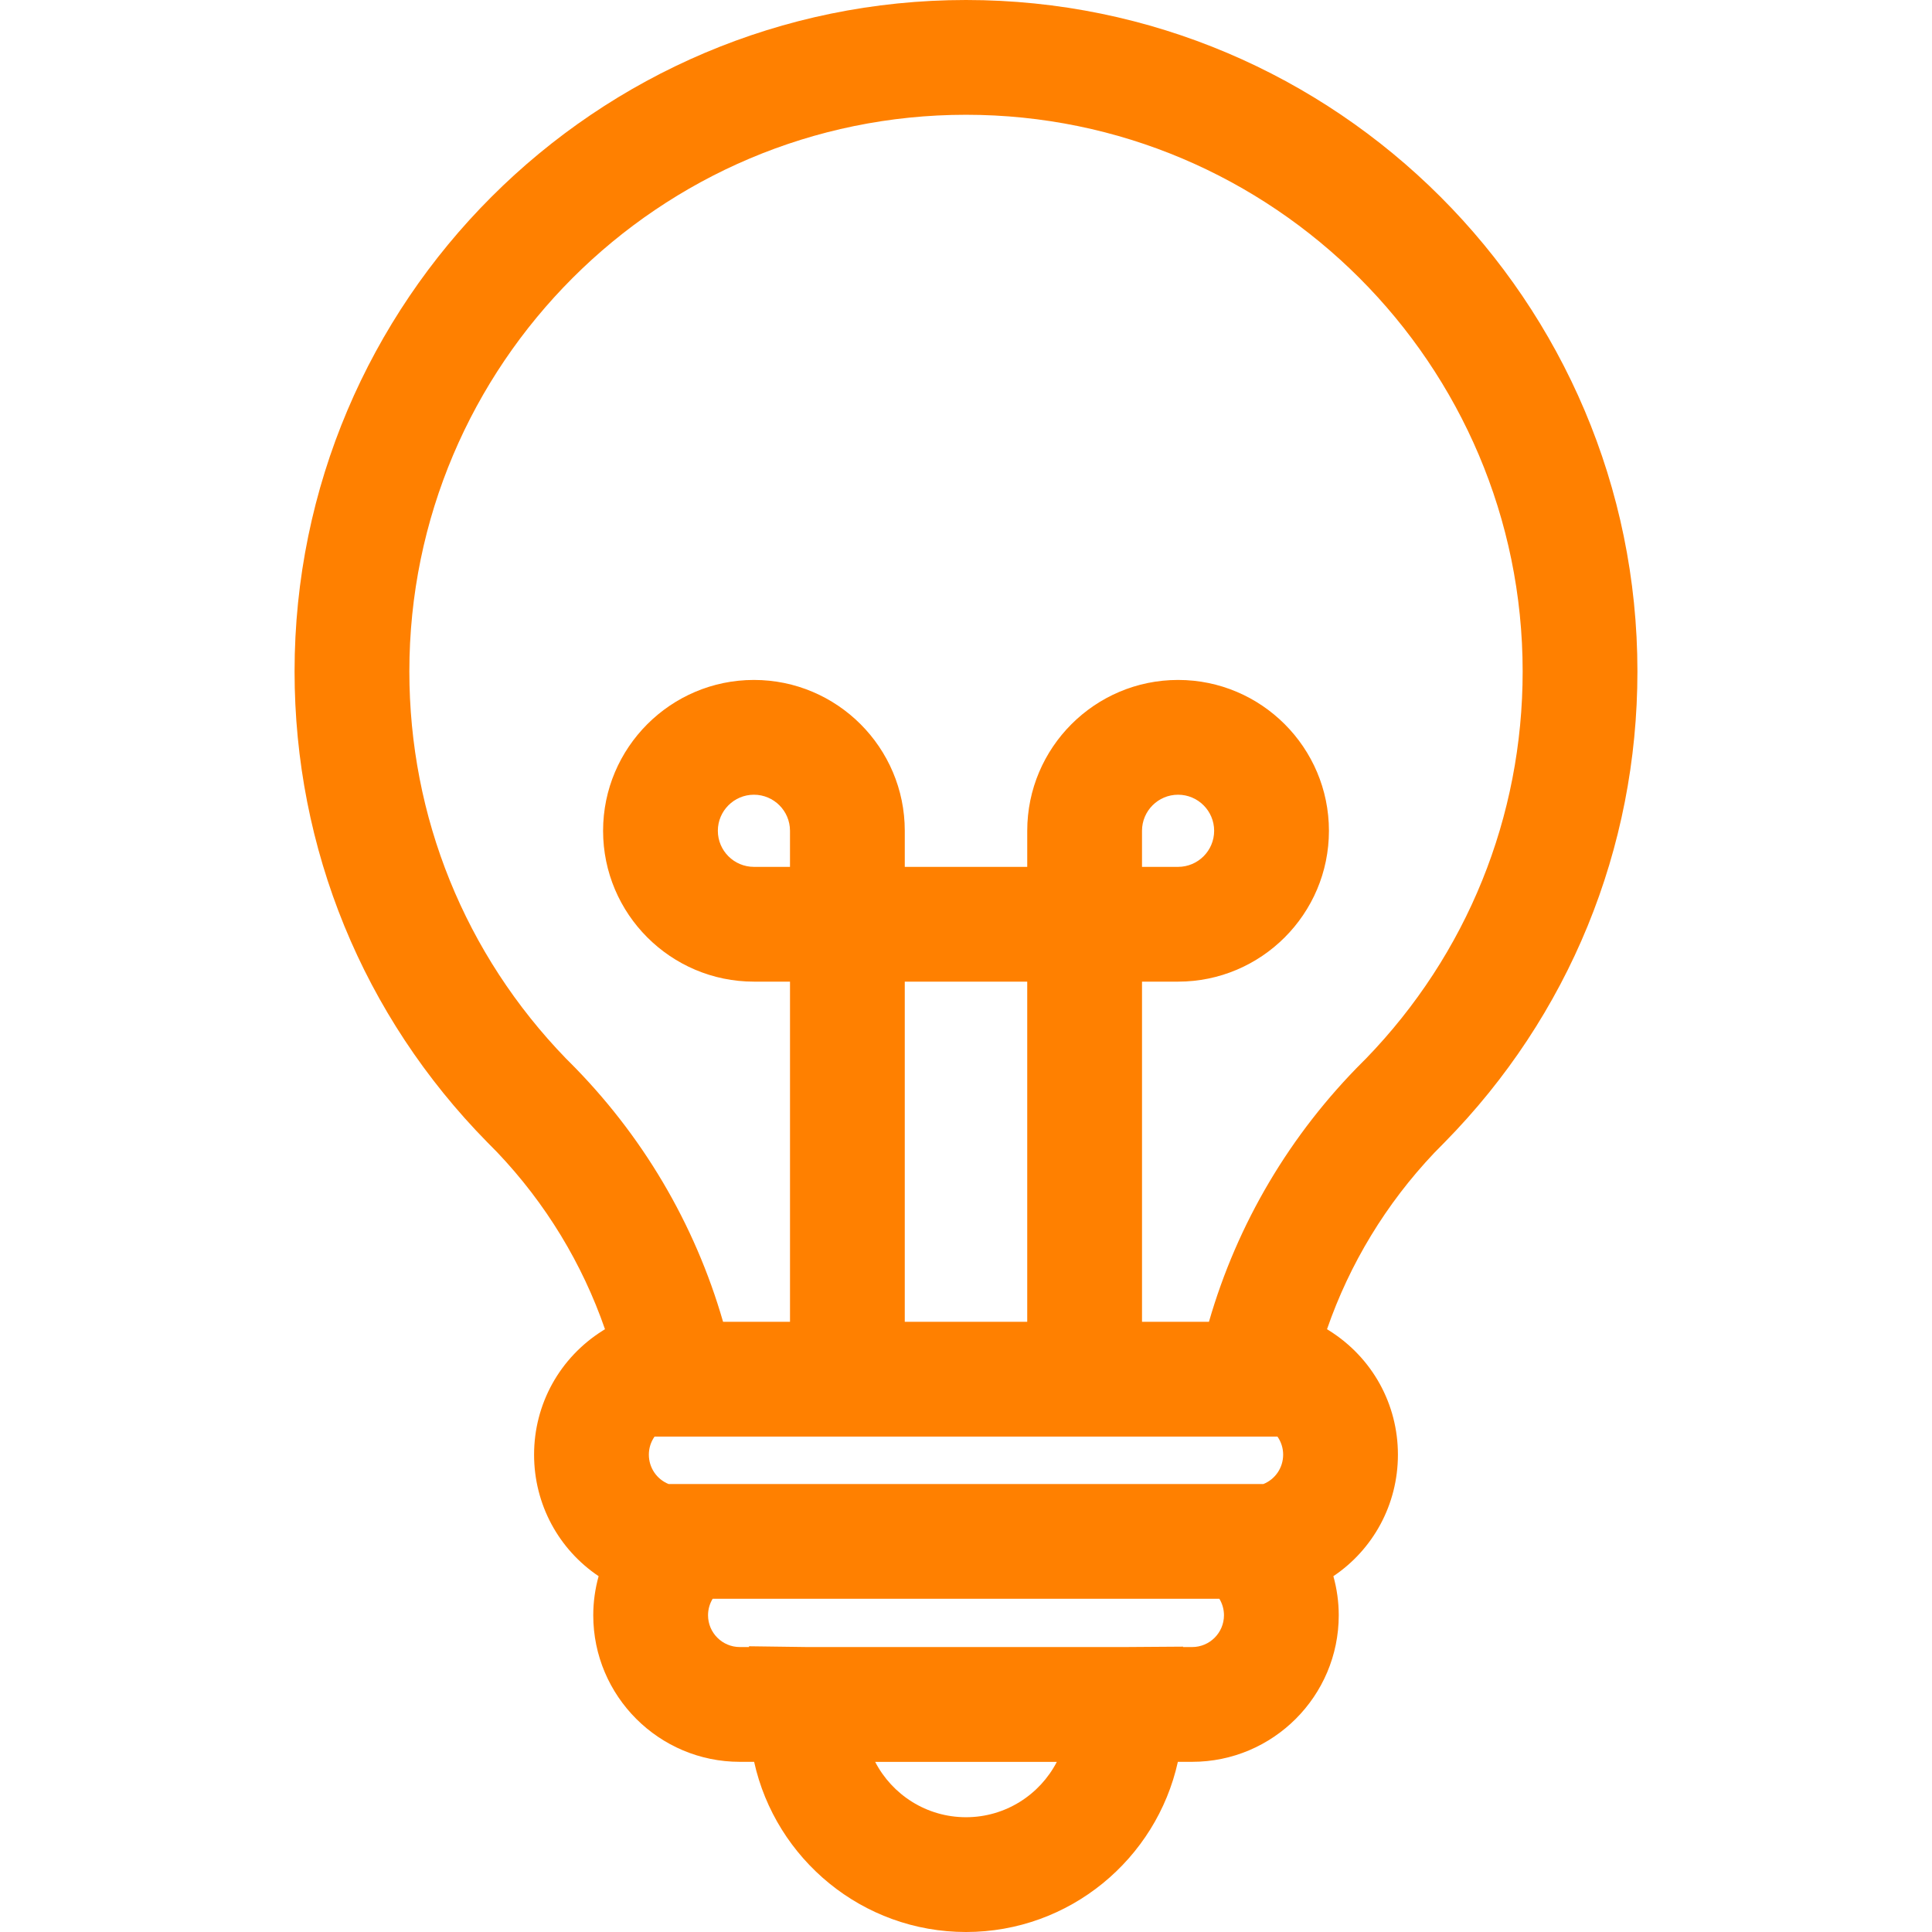<?xml version="1.0" encoding="iso-8859-1"?>
<!-- Generator: Adobe Illustrator 19.0.0, SVG Export Plug-In . SVG Version: 6.00 Build 0)  -->
<svg version="1.1" id="Layer_1" xmlns="http://www.w3.org/2000/svg" xmlns:xlink="http://www.w3.org/1999/xlink" x="0px" y="0px"
	 viewBox="0 0 512 512" style="enable-background:new 0 0 512 512;" xml:space="preserve">
<g>
	<g>
		<path d="M256,0C157.885,0,78.063,79.822,78.063,177.936c0,46.98,18.144,91.296,51.088,124.784l2.627,2.664
			c12.84,13.511,22.519,29.458,28.548,46.871l-0.592,0.372c-11.394,7.163-18.198,19.455-18.198,32.875
			c0,13.279,6.624,25.167,17.105,32.202c-0.923,3.334-1.422,6.809-1.422,10.357c0,21.417,17.424,38.841,38.841,38.841h3.793
			C205.545,492.665,228.551,512,256,512s50.455-19.336,56.147-45.099h3.793c21.417,0,38.841-17.424,38.841-38.841
			c0-3.548-0.499-7.023-1.422-10.357c10.482-7.034,17.105-18.923,17.105-32.202c0-13.42-6.802-25.711-18.198-32.875l-0.592-0.372
			c6.005-17.348,15.634-33.24,28.405-46.719l2.77-2.816c32.945-33.487,51.088-77.803,51.088-124.784C433.937,79.822,354.115,0,256,0
			z M256,481.583c-10.465,0-19.562-5.964-24.074-14.671h48.147C275.563,475.619,266.466,481.583,256,481.583z M315.94,436.483
			h-2.429v-0.105l-15.313,0.105h-84.371l-15.337-0.205v0.205h-2.429c-4.645,0-8.424-3.779-8.424-8.424
			c0-1.561,0.433-3.064,1.22-4.363h134.287c0.787,1.298,1.22,2.801,1.22,4.363C324.364,432.705,320.585,436.483,315.94,436.483z
			 M334.822,393.281h-0.966H178.145h-0.966c-3.133-1.27-5.226-4.306-5.226-7.779c0-1.745,0.538-3.405,1.51-4.792h165.075
			c0.971,1.386,1.51,3.047,1.51,4.792C340.048,388.974,337.955,392.01,334.822,393.281z M239.773,350.293v-90.148h32.453v90.148
			H239.773z M362.011,280.522l-0.749,0.747c-19.394,19.326-33.376,42.992-40.879,69.024h-17.738v-90.148h9.559
			c22.043,0,39.976-17.934,39.976-39.977c0-22.042-17.934-39.976-39.976-39.976c-22.042,0-39.976,17.934-39.976,39.976v9.56h-32.453
			v-9.56c0-22.042-17.934-39.976-39.976-39.976s-39.976,17.934-39.976,39.976c0,22.043,17.934,39.977,39.976,39.977h9.559v90.148
			h-17.738c-7.503-26.033-21.486-49.699-40.88-69.024l-0.71-0.706c-26.802-27.663-41.549-64.064-41.549-102.628
			c0-81.342,66.177-147.518,147.519-147.518S403.52,96.594,403.52,177.936C403.52,216.481,388.787,252.864,362.011,280.522z
			 M302.644,229.728v-9.56c0-5.27,4.288-9.559,9.559-9.559s9.559,4.288,9.559,9.559s-4.288,9.56-9.559,9.56H302.644z
			 M209.356,220.168v9.56h-9.559c-5.271,0-9.559-4.288-9.559-9.56c0-5.27,4.288-9.559,9.559-9.559S209.356,214.897,209.356,220.168z
			" fill="#FF8000"/>
	</g>
</g>
<g>
</g>
<g>
</g>
<g>
</g>
<g>
</g>
<g>
</g>
<g>
</g>
<g>
</g>
<g>
</g>
<g>
</g>
<g>
</g>
<g>
</g>
<g>
</g>
<g>
</g>
<g>
</g>
<g>
</g>
</svg>
